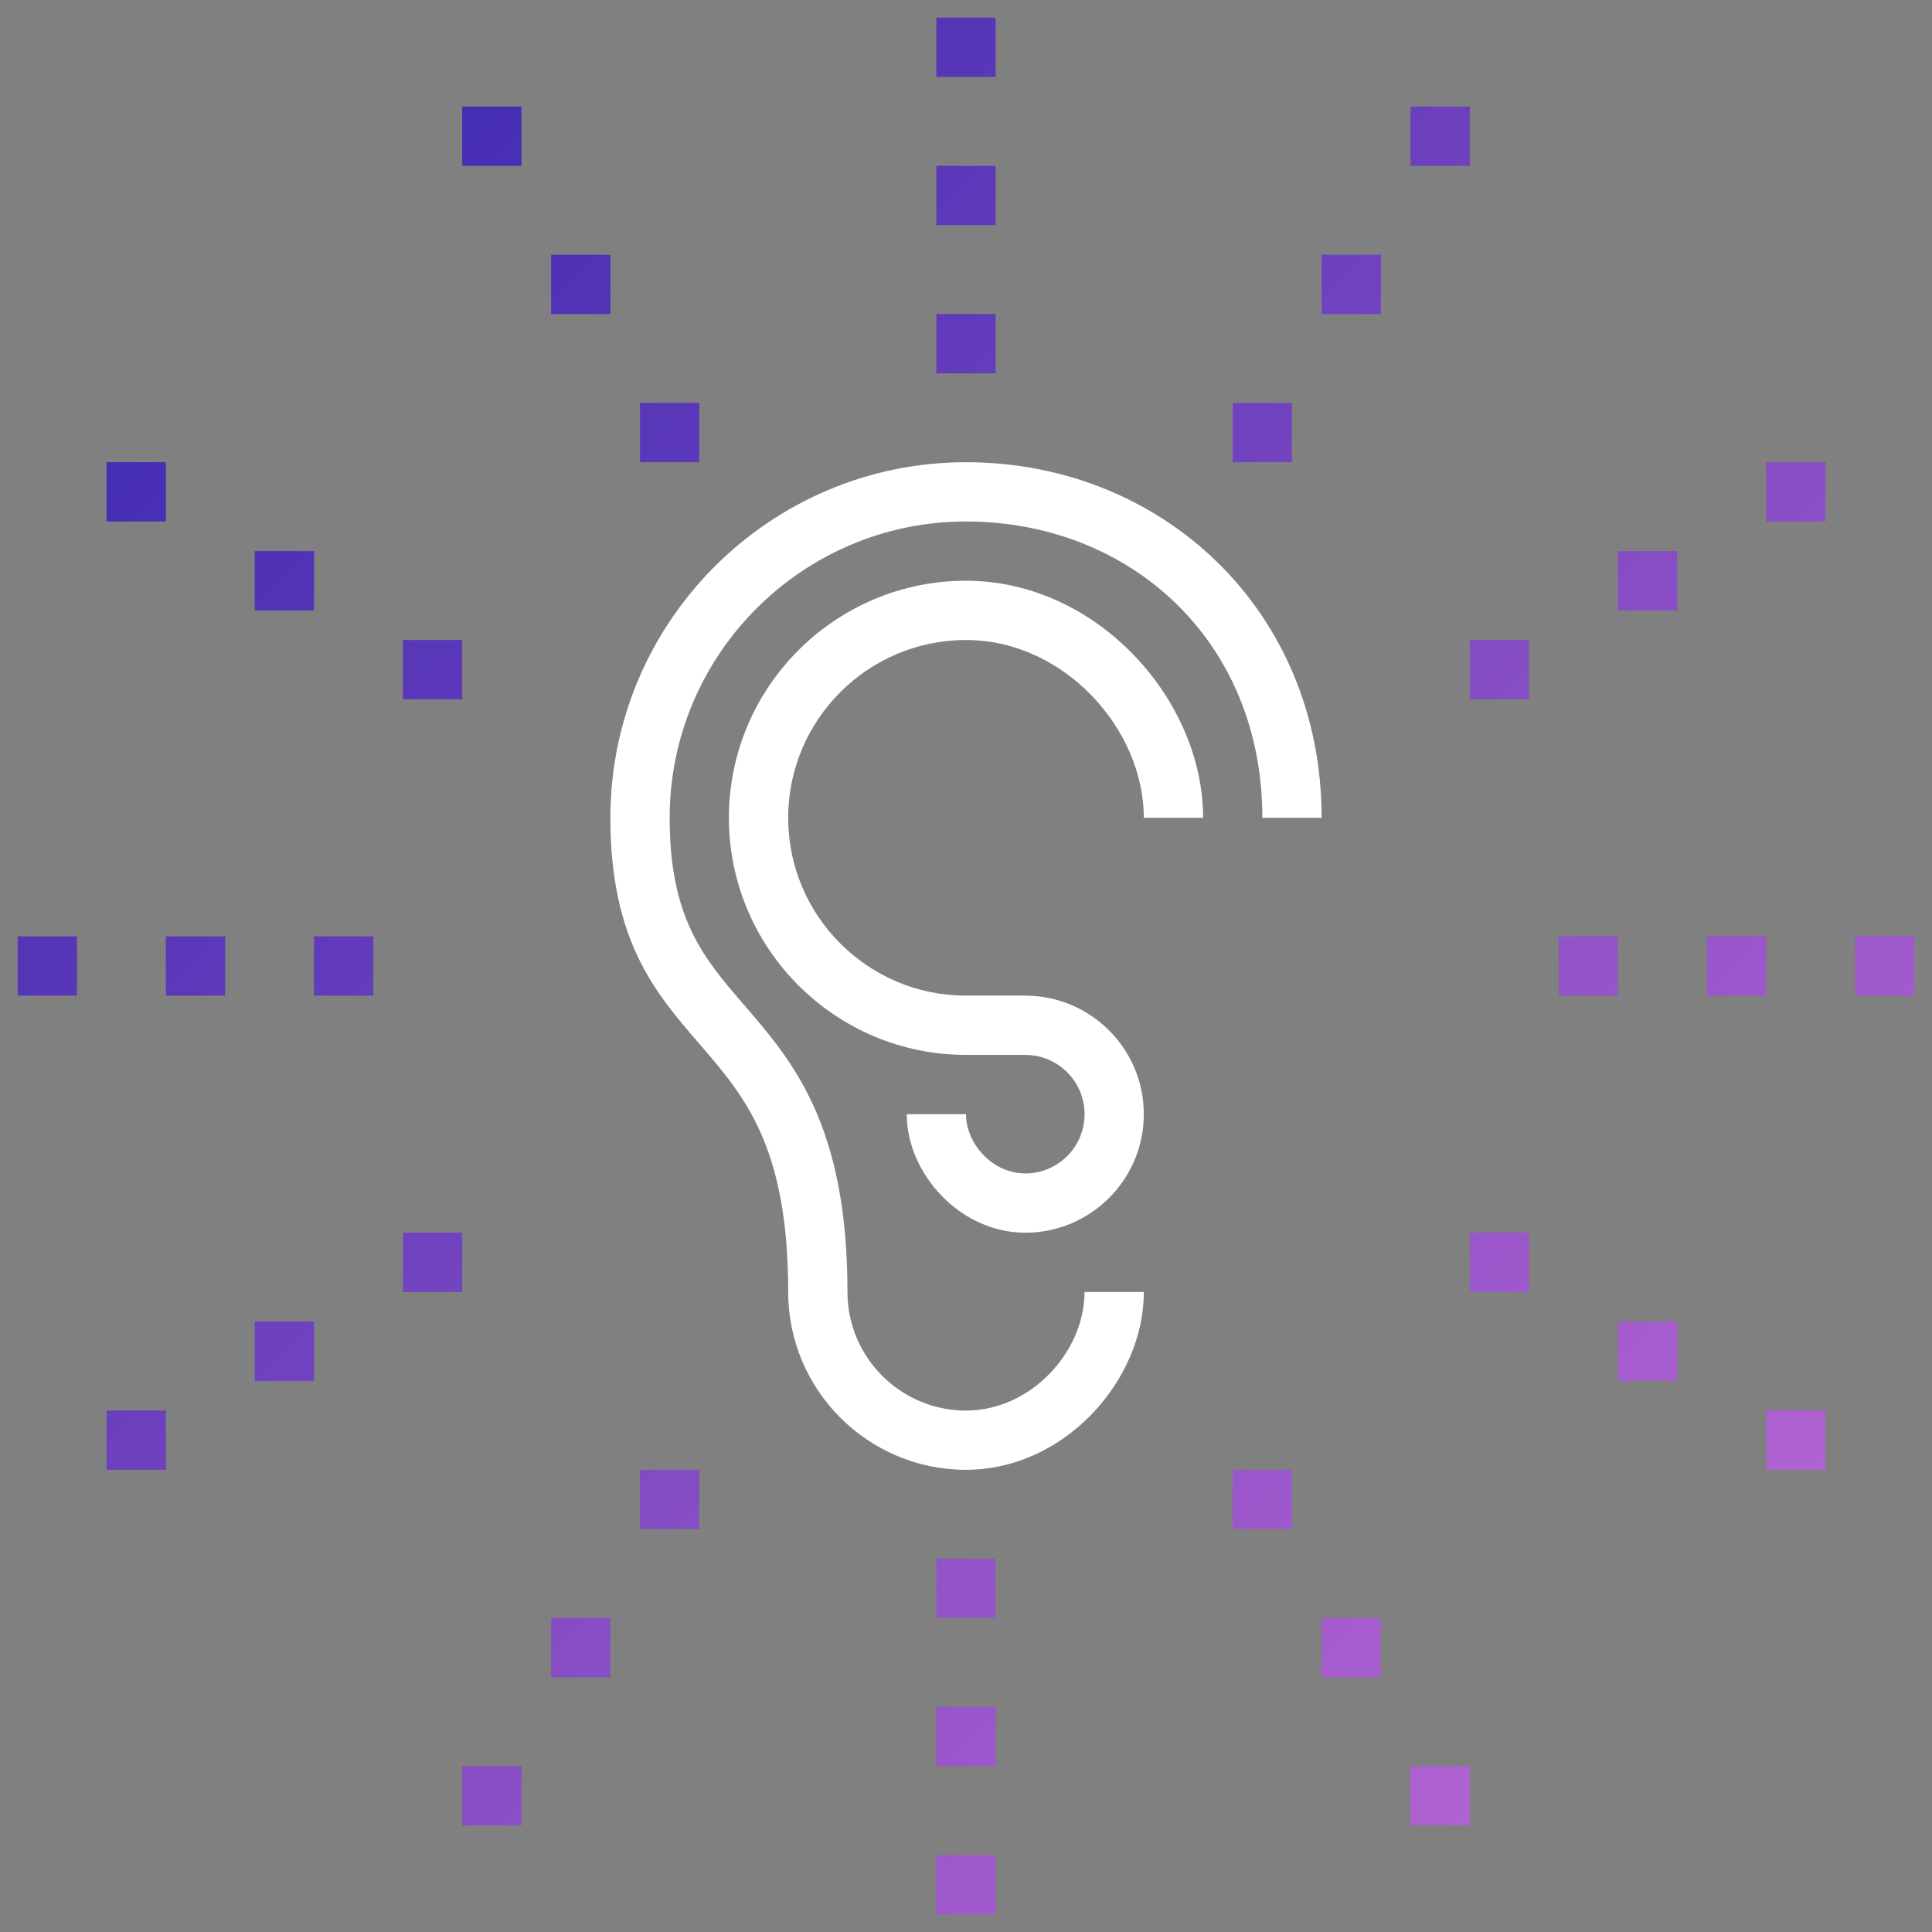 <?xml version="1.0" encoding="UTF-8"?>
<svg width="82px" height="82px" viewBox="0 0 82 82" version="1.1" xmlns="http://www.w3.org/2000/svg" xmlns:xlink="http://www.w3.org/1999/xlink">
    <rect x="0" y="0" width="82" height="82" fill="#808080" stroke="none"/>
    <!-- Generator: Sketch 51.2 (57519) - http://www.bohemiancoding.com/sketch -->
    <title>noun_1417835_cc</title>
    <desc>Created with Sketch.</desc>
    <defs>
        <linearGradient x1="0%" y1="0%" x2="102%" y2="101%" id="linearGradient-1">
            <stop stop-color="#3023AE" offset="0%"></stop>
            <stop stop-color="#C86DD7" offset="100%"></stop>
        </linearGradient>
    </defs>
    <g id="Page-1" stroke="none" stroke-width="1" fill="none" fill-rule="evenodd">
        <g id="Blockchain---doplnene-texty-2" transform="translate(-359, -2735)" fill-rule="nonzero">
            <g id="content-2" transform="translate(0, 2552)">
                <g id="box-1" transform="translate(250, 129)">
                    <g id="Group" transform="translate(63, 28)">
                        <g id="noun_1417835_cc" transform="translate(46, 26)">
                            <g id="Group" transform="translate(25, 19)" fill="#FFFFFF">
                                <path d="M16,43.383 C11.838,43.383 8.453,39.998 8.453,35.837 C8.453,29.666 6.616,27.539 4.67,25.288 C2.819,23.146 0.906,20.931 0.906,15.712 C0.906,7.39 7.677,0.618 16,0.618 C24.323,0.618 31.094,6.907 31.094,15.712 L28.578,15.712 C28.578,8.165 22.935,3.134 16,3.134 C9.065,3.134 3.422,8.777 3.422,15.713 C3.422,19.996 4.883,21.687 6.574,23.645 C8.634,26.028 10.969,28.731 10.969,35.838 C10.969,38.612 13.226,40.869 16,40.869 C18.774,40.869 21.031,38.353 21.031,35.838 L23.547,35.838 C23.547,39.609 20.162,43.383 16,43.383 Z" id="Shape"></path>
                                <path d="M18.516,33.32 C15.742,33.32 13.485,30.804 13.485,28.289 L16,28.289 C16,29.547 17.128,30.805 18.516,30.805 C19.904,30.805 21.032,29.677 21.032,28.289 C21.032,26.901 19.904,25.773 18.516,25.773 L16,25.773 C10.452,25.773 5.937,21.259 5.937,15.71 C5.937,10.161 10.452,5.648 16,5.648 C21.548,5.648 26.063,10.679 26.063,15.711 L23.547,15.711 C23.547,11.938 20.162,8.164 16,8.164 C11.838,8.164 8.453,11.55 8.453,15.711 C8.453,19.873 11.838,23.258 16,23.258 L18.516,23.258 C21.29,23.258 23.547,25.515 23.547,28.289 C23.547,31.064 21.29,33.32 18.516,33.32 Z" id="Shape"></path>
                            </g>
                            <path d="M17.102,27.164 L19.618,27.164 L19.618,29.68 L17.102,29.68 L17.102,27.164 Z M10.813,23.391 L13.329,23.391 L13.329,25.907 L10.813,25.907 L10.813,23.391 Z M4.523,19.617 L7.039,19.617 L7.039,22.133 L4.523,22.133 L4.523,19.617 Z M27.164,17.102 L29.68,17.102 L29.68,19.618 L27.164,19.618 L27.164,17.102 Z M23.391,10.813 L25.907,10.813 L25.907,13.329 L23.391,13.329 L23.391,10.813 Z M19.617,4.523 L22.133,4.523 L22.133,7.039 L19.617,7.039 L19.617,4.523 Z M39.742,7.039 L42.258,7.039 L42.258,9.555 L39.742,9.555 L39.742,7.039 Z M39.742,13.328 L42.258,13.328 L42.258,15.844 L39.742,15.844 L39.742,13.328 Z M39.742,0.75 L42.258,0.75 L42.258,3.266 L39.742,3.266 L39.742,0.75 Z M62.383,27.164 L64.899,27.164 L64.899,29.68 L62.383,29.68 L62.383,27.164 Z M68.672,23.391 L71.188,23.391 L71.188,25.907 L68.672,25.907 L68.672,23.391 Z M74.961,19.617 L77.477,19.617 L77.477,22.133 L74.961,22.133 L74.961,19.617 Z M52.32,17.102 L54.836,17.102 L54.836,19.618 L52.32,19.618 L52.32,17.102 Z M56.094,10.813 L58.61,10.813 L58.61,13.329 L56.094,13.329 L56.094,10.813 Z M59.867,4.523 L62.383,4.523 L62.383,7.039 L59.867,7.039 L59.867,4.523 Z M7.039,39.742 L9.555,39.742 L9.555,42.258 L7.039,42.258 L7.039,39.742 Z M13.328,39.742 L15.844,39.742 L15.844,42.258 L13.328,42.258 L13.328,39.742 Z M0.75,39.742 L3.266,39.742 L3.266,42.258 L0.75,42.258 L0.75,39.742 Z M17.102,52.32 L19.618,52.32 L19.618,54.836 L17.102,54.836 L17.102,52.32 Z M10.813,56.094 L13.329,56.094 L13.329,58.61 L10.813,58.61 L10.813,56.094 Z M4.523,59.867 L7.039,59.867 L7.039,62.383 L4.523,62.383 L4.523,59.867 Z M27.164,62.383 L29.68,62.383 L29.68,64.899 L27.164,64.899 L27.164,62.383 Z M23.391,68.672 L25.907,68.672 L25.907,71.188 L23.391,71.188 L23.391,68.672 Z M19.617,74.961 L22.133,74.961 L22.133,77.477 L19.617,77.477 L19.617,74.961 Z M39.742,72.445 L42.258,72.445 L42.258,74.961 L39.742,74.961 L39.742,72.445 Z M39.742,66.156 L42.258,66.156 L42.258,68.672 L39.742,68.672 L39.742,66.156 Z M39.742,78.734 L42.258,78.734 L42.258,81.25 L39.742,81.25 L39.742,78.734 Z M72.445,39.742 L74.961,39.742 L74.961,42.258 L72.445,42.258 L72.445,39.742 Z M66.156,39.742 L68.672,39.742 L68.672,42.258 L66.156,42.258 L66.156,39.742 Z M78.734,39.742 L81.25,39.742 L81.25,42.258 L78.734,42.258 L78.734,39.742 Z M62.383,52.32 L64.899,52.32 L64.899,54.836 L62.383,54.836 L62.383,52.32 Z M68.672,56.094 L71.188,56.094 L71.188,58.61 L68.672,58.61 L68.672,56.094 Z M74.961,59.867 L77.477,59.867 L77.477,62.383 L74.961,62.383 L74.961,59.867 Z M52.32,62.383 L54.836,62.383 L54.836,64.899 L52.32,64.899 L52.32,62.383 Z M56.094,68.672 L58.61,68.672 L58.61,71.188 L56.094,71.188 L56.094,68.672 Z M59.867,74.961 L62.383,74.961 L62.383,77.477 L59.867,77.477 L59.867,74.961 Z" id="Combined-Shape" fill="url(#linearGradient-1)"></path>
                        </g>
                    </g>
                </g>
            </g>
        </g>
    </g>
</svg>